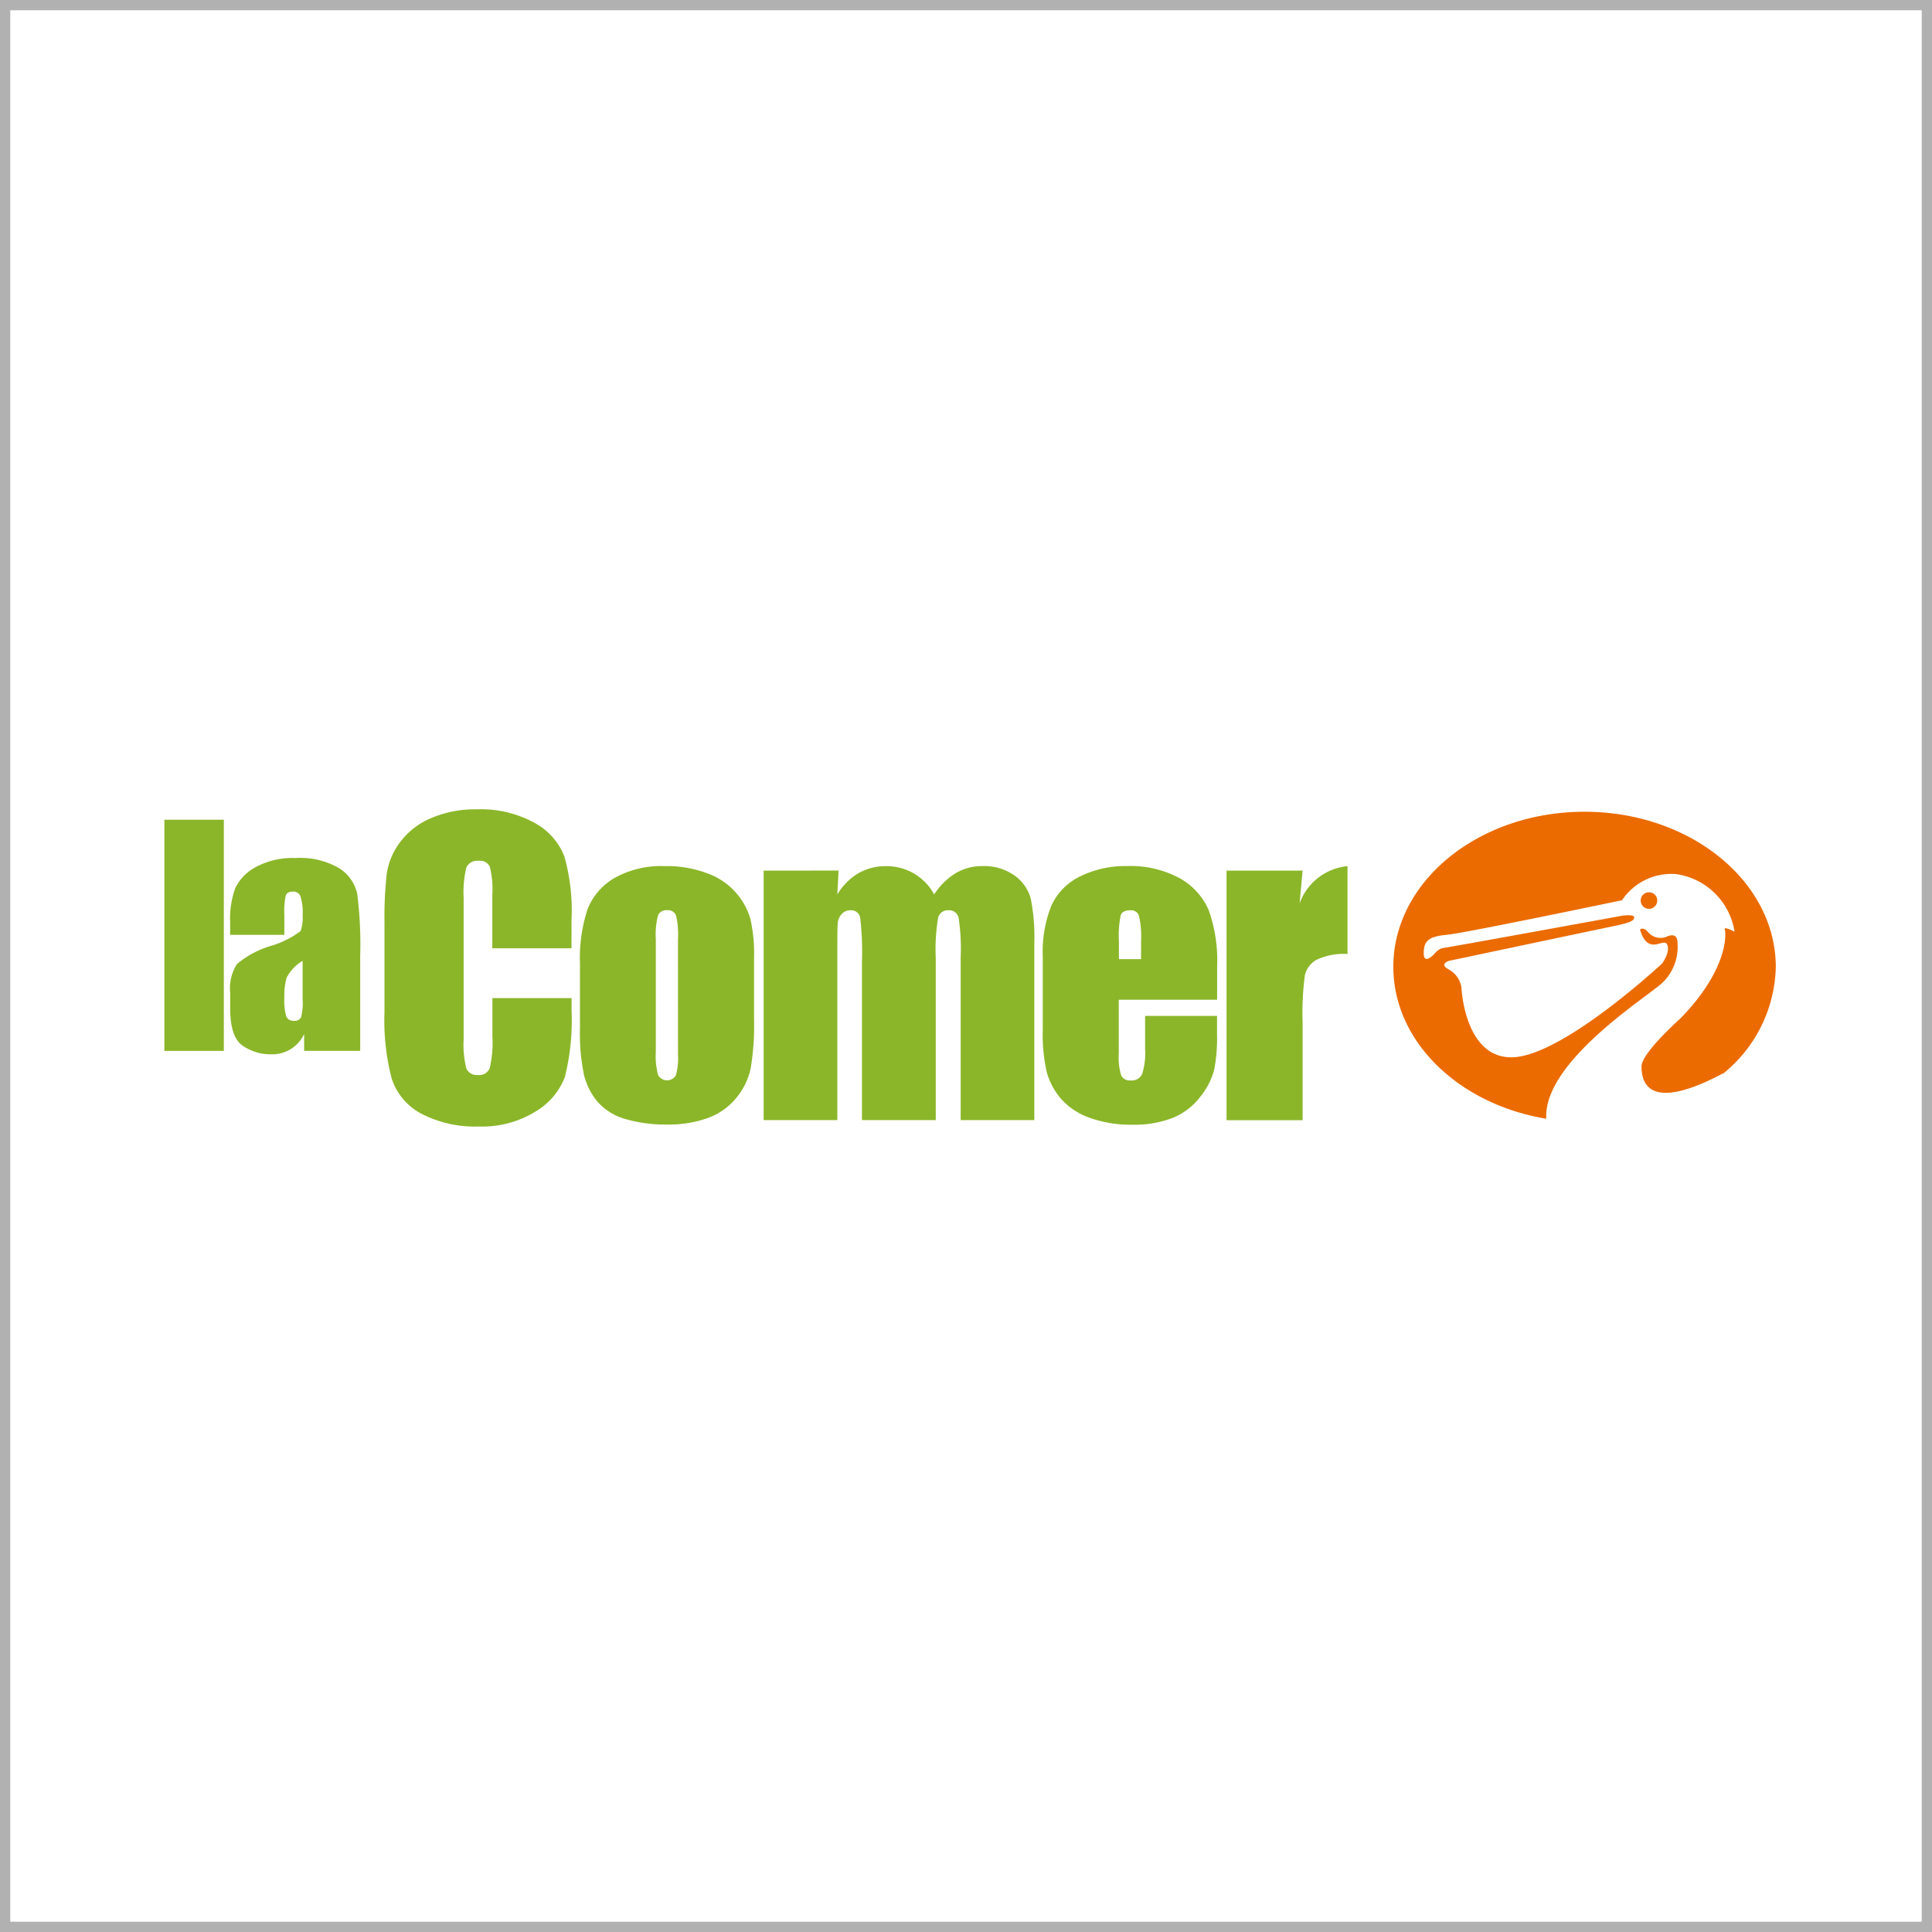 <svg xmlns="http://www.w3.org/2000/svg" width="94" height="94" viewBox="0 0 94 94"><defs><style>.a,.c{fill:#fff;}.a{stroke:#b1b1b1;stroke-width:0.5px;}.b{fill:#8bb629;}.d{fill:#eb6b00;}.e{stroke:none;}.f{fill:none;}</style></defs><g transform="translate(-968 -347)"><g class="a" transform="translate(968 347)"><rect class="e" width="94" height="94"/><rect class="f" x="0.25" y="0.25" width="93.5" height="93.5"/></g><g transform="translate(962.398 326.787)"><g transform="translate(13.602 59.213)"><path class="b" d="M16.492,60.266V71.512H13.6V60.266Zm2.945,5.6H16.8v-.618a4.348,4.348,0,0,1,.247-1.649,2.287,2.287,0,0,1,.989-1.025,3.732,3.732,0,0,1,1.931-.444,3.76,3.76,0,0,1,2.146.5,1.964,1.964,0,0,1,.868,1.236,19.393,19.393,0,0,1,.146,3.019v4.626H20.4V70.69a1.712,1.712,0,0,1-1.632.988,2.373,2.373,0,0,1-1.351-.413q-.615-.414-.615-1.81V68.7a2.221,2.221,0,0,1,.326-1.41,4.6,4.6,0,0,1,1.618-.875,4.633,4.633,0,0,0,1.48-.729,1.939,1.939,0,0,0,.1-.764,2.573,2.573,0,0,0-.108-.941.369.369,0,0,0-.357-.219q-.286,0-.355.184a3.744,3.744,0,0,0-.07.955Zm.889,1.264a2.081,2.081,0,0,0-.781.826,3.262,3.262,0,0,0-.108.959,2.8,2.8,0,0,0,.094.924.366.366,0,0,0,.372.208.345.345,0,0,0,.344-.163,2.651,2.651,0,0,0,.079-.858Zm13.08-.611H29.555V63.944a4.617,4.617,0,0,0-.123-1.4.531.531,0,0,0-.544-.279.57.57,0,0,0-.6.339,5.149,5.149,0,0,0-.128,1.464v6.879a4.8,4.8,0,0,0,.128,1.409.548.548,0,0,0,.577.329.541.541,0,0,0,.562-.33,5.385,5.385,0,0,0,.133-1.55V68.943h3.851v.577a11.4,11.4,0,0,1-.325,3.261,3.334,3.334,0,0,1-1.436,1.686,4.919,4.919,0,0,1-2.74.724,5.666,5.666,0,0,1-2.789-.613,2.979,2.979,0,0,1-1.455-1.7,11.127,11.127,0,0,1-.357-3.261V65.293a19.25,19.25,0,0,1,.11-2.4,3.36,3.36,0,0,1,.654-1.542,3.645,3.645,0,0,1,1.509-1.166,5.455,5.455,0,0,1,2.218-.426,5.427,5.427,0,0,1,2.808.658,3.156,3.156,0,0,1,1.455,1.64,9.858,9.858,0,0,1,.348,3.056ZM42.289,67v2.973a12.488,12.488,0,0,1-.165,2.4,3.368,3.368,0,0,1-.7,1.427,3.177,3.177,0,0,1-1.386.979,5.542,5.542,0,0,1-1.944.315,6.927,6.927,0,0,1-2.076-.27,2.83,2.83,0,0,1-1.322-.814A3.208,3.208,0,0,1,34.02,72.7a9.916,9.916,0,0,1-.2-2.318v-3.11a7.6,7.6,0,0,1,.366-2.643A3.038,3.038,0,0,1,35.5,63.1a4.639,4.639,0,0,1,2.434-.577,5.542,5.542,0,0,1,2.136.371,3.351,3.351,0,0,1,2.04,2.19A7.643,7.643,0,0,1,42.289,67Zm-3.7-.915a4.036,4.036,0,0,0-.1-1.175.415.415,0,0,0-.43-.242.433.433,0,0,0-.439.242,3.712,3.712,0,0,0-.11,1.175v5.479a3.552,3.552,0,0,0,.11,1.121.5.5,0,0,0,.864.023,3.091,3.091,0,0,0,.106-1.024Zm7.813-3.348L46.342,63.9a2.975,2.975,0,0,1,1.024-1.031,2.658,2.658,0,0,1,1.354-.344A2.622,2.622,0,0,1,51.053,63.9,3.331,3.331,0,0,1,52.1,62.865a2.521,2.521,0,0,1,1.3-.344,2.553,2.553,0,0,1,1.56.457,2.016,2.016,0,0,1,.791,1.121,9.427,9.427,0,0,1,.174,2.154v8.626H52.343V66.966a10.012,10.012,0,0,0-.1-1.925.465.465,0,0,0-.49-.37.484.484,0,0,0-.508.366,9.15,9.15,0,0,0-.115,1.93v7.913H47.54V67.168a14.128,14.128,0,0,0-.087-2.14.44.44,0,0,0-.48-.357.555.555,0,0,0-.421.187.728.728,0,0,0-.192.458q-.019.269-.018,1.148v8.415H42.757V62.741ZM64.82,69.025H60.036V71.65a2.914,2.914,0,0,0,.119,1.061.462.462,0,0,0,.457.238.556.556,0,0,0,.563-.316,3.455,3.455,0,0,0,.141-1.221v-1.6h3.5v.9a8.077,8.077,0,0,1-.141,1.729,3.527,3.527,0,0,1-.664,1.29,3.229,3.229,0,0,1-1.322,1.029,5.125,5.125,0,0,1-2.008.343,5.831,5.831,0,0,1-2.067-.338,3.312,3.312,0,0,1-1.395-.928,3.352,3.352,0,0,1-.69-1.3,8.372,8.372,0,0,1-.192-2.063V66.93a6.035,6.035,0,0,1,.43-2.511A2.956,2.956,0,0,1,58.18,63.01a4.966,4.966,0,0,1,2.25-.49,5.028,5.028,0,0,1,2.566.59,3.25,3.25,0,0,1,1.418,1.564,7.342,7.342,0,0,1,.407,2.74Zm-3.7-1.976v-.888a4.485,4.485,0,0,0-.1-1.216.4.4,0,0,0-.412-.275q-.385,0-.476.233a4.875,4.875,0,0,0-.091,1.257v.888Zm7.859-4.308-.146,1.6a2.748,2.748,0,0,1,2.332-1.816v4.272a3.1,3.1,0,0,0-1.491.275,1.153,1.153,0,0,0-.585.764,13.708,13.708,0,0,0-.11,2.255v4.793h-3.7V62.741Z" transform="translate(-13.602 -59.382)"/><ellipse class="c" cx="9.908" cy="8.038" rx="9.908" ry="8.038" transform="translate(59.183)"/><g transform="translate(59.793 0.495)"><path class="d" d="M109.584,59.93c-5.135,0-9.3,3.377-9.3,7.544,0,3.65,3.2,6.694,7.441,7.392-.155-2.56,4.213-5.47,5.338-6.363a2.418,2.418,0,0,0,1.047-2.192c0-.407-.252-.407-.466-.33a.794.794,0,0,1-.931-.155c-.291-.349-.427-.155-.427-.155.407,1.32,1.144.35,1.319.718s-.252.931-.252.931-4.869,4.539-7.314,4.558c-2.308.019-2.444-3.414-2.444-3.414a1.212,1.212,0,0,0-.6-.853c-.524-.272,0-.427,0-.427s7.061-1.494,7.915-1.669S112,65.245,112,65.07s-.6-.078-.6-.078-8.5,1.552-8.71,1.571a.727.727,0,0,0-.4.272s-.535.6-.527-.039c.008-.588.232-.795,1.136-.881s8.511-1.68,8.511-1.68a2.885,2.885,0,0,1,2.629-1.271,3.346,3.346,0,0,1,2.845,2.8s-.539-.281-.475-.108c.057.15.226,1.87-2.145,4.319,0,0-1.905,1.693-1.905,2.339s.194,2.349,3.965.345l-.018.031a6.85,6.85,0,0,0,2.586-5.218C118.882,63.307,114.719,59.93,109.584,59.93Z" transform="translate(-100.285 -59.93)"/><circle class="d" cx="0.404" cy="0.404" r="0.404" transform="translate(12.032 3.917)"/></g></g></g></g></svg>